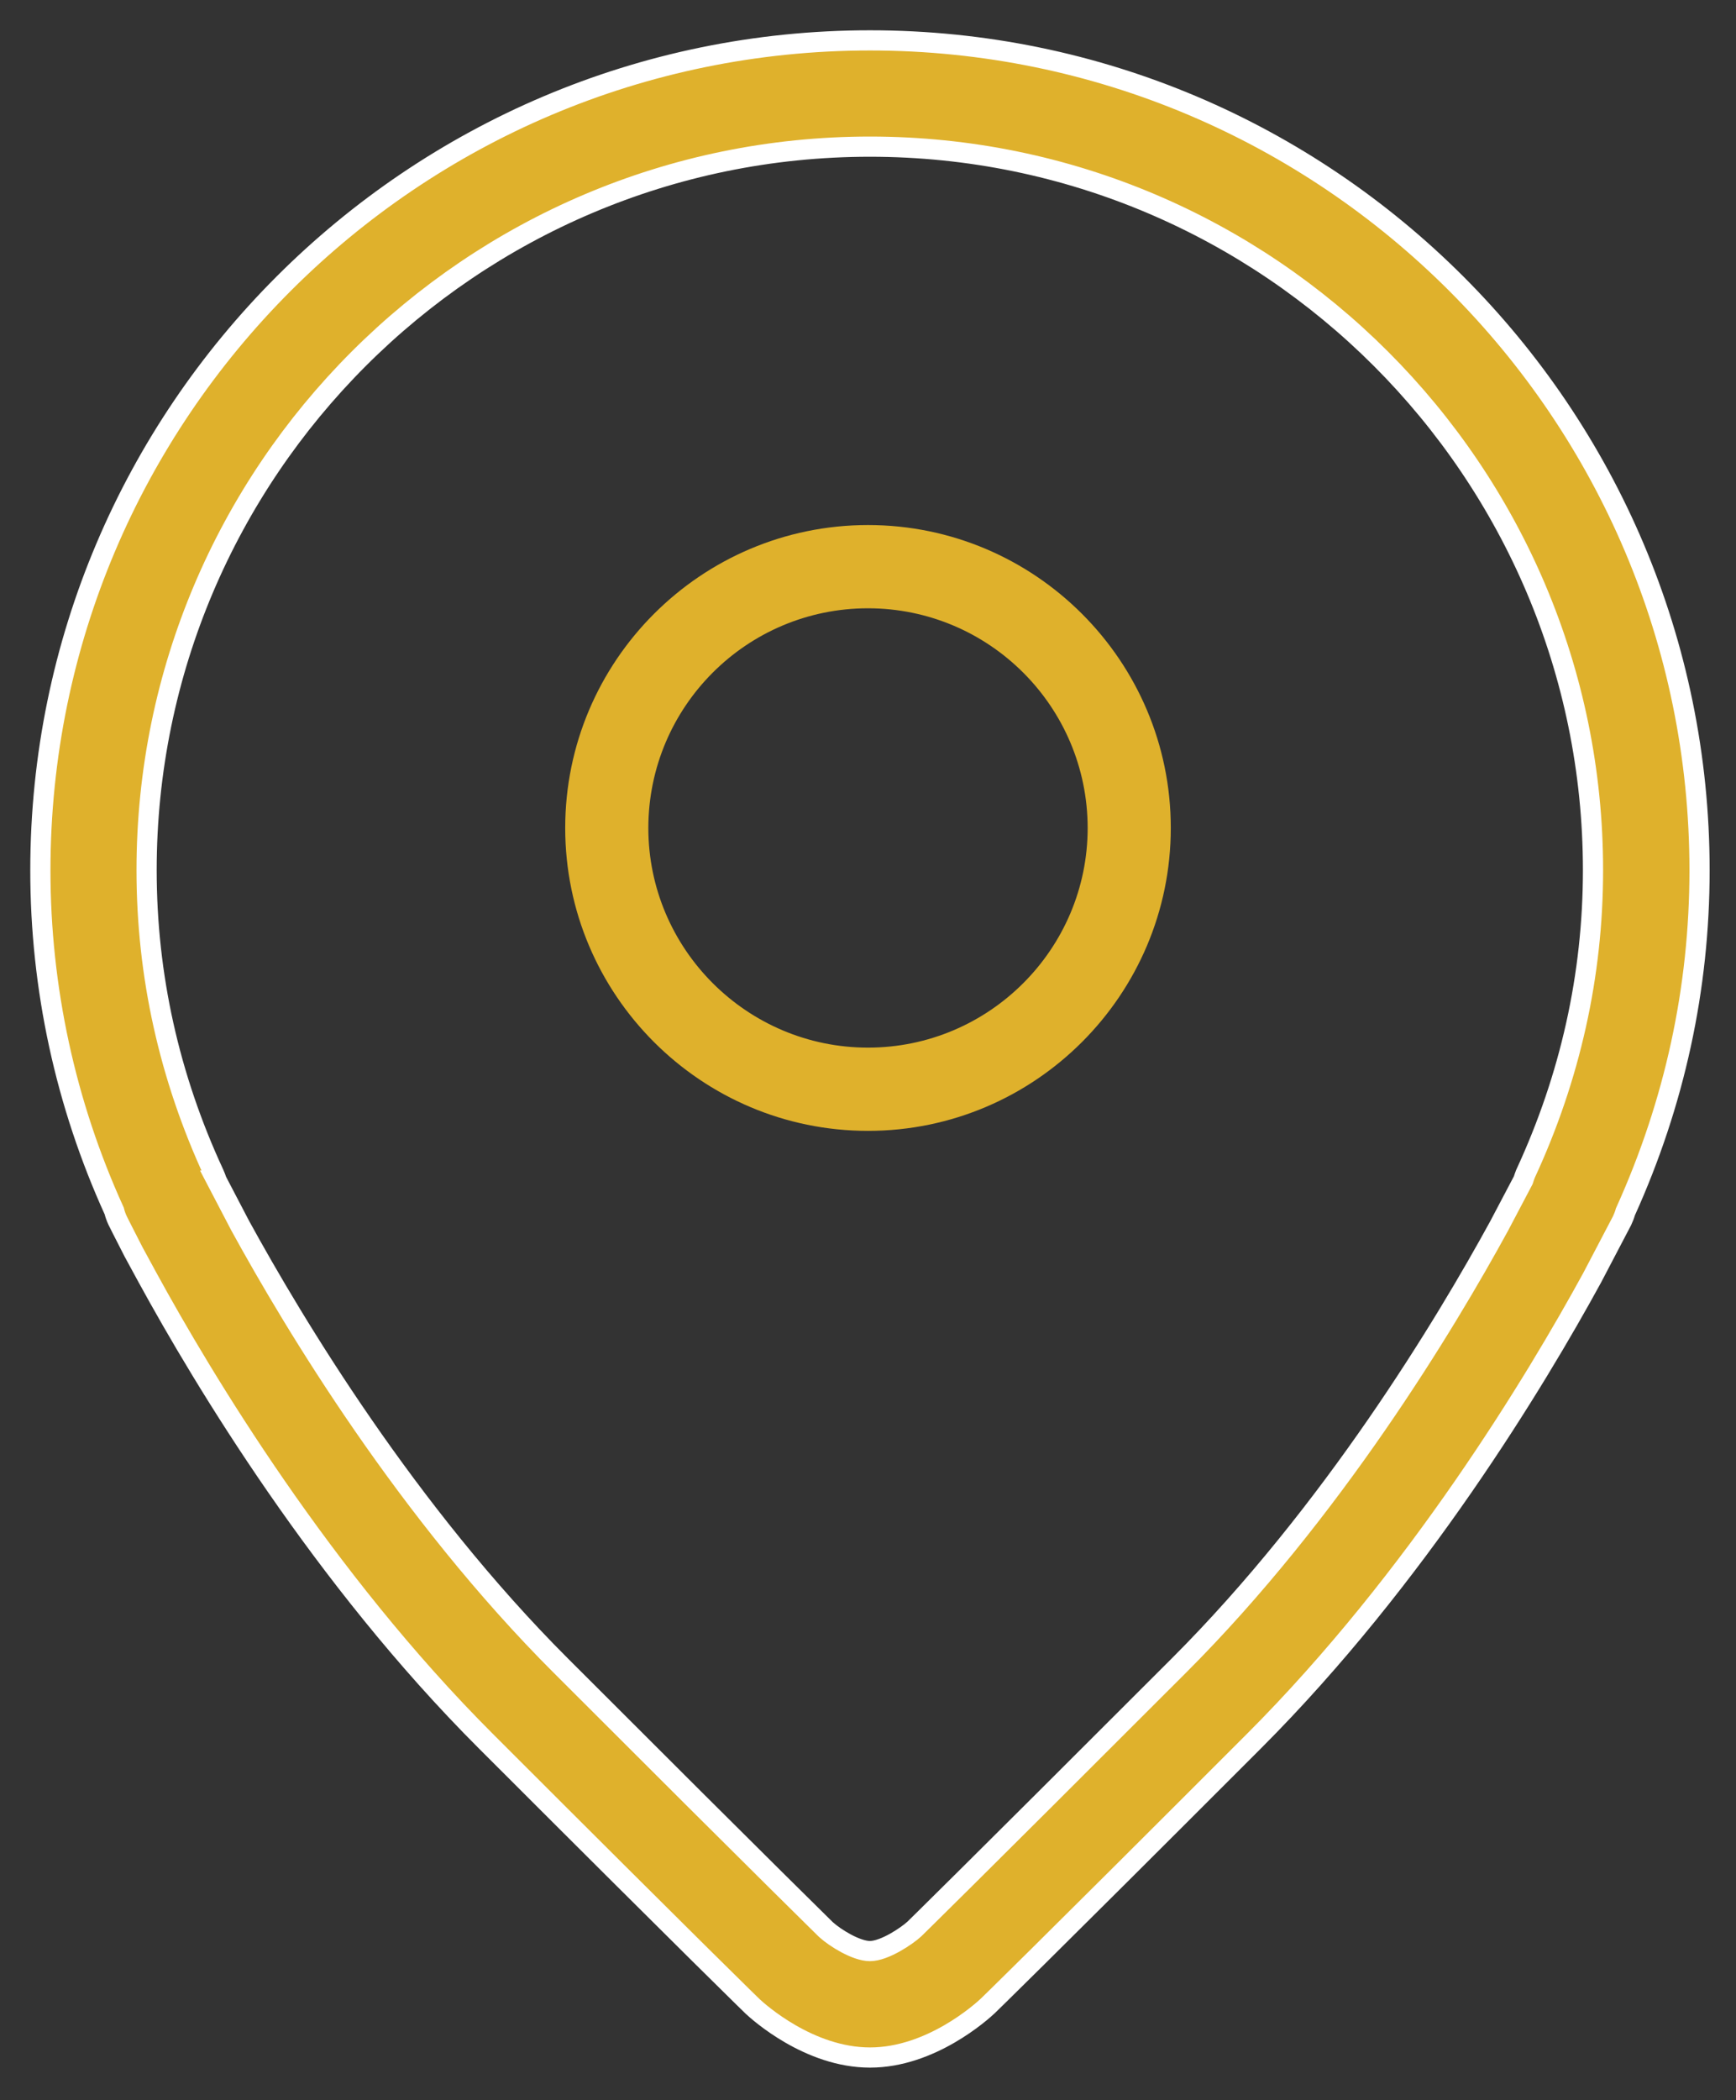 <?xml version="1.0" encoding="UTF-8"?>
<svg width="43px" height="52px" viewBox="0 0 43 52" version="1.1" xmlns="http://www.w3.org/2000/svg" xmlns:xlink="http://www.w3.org/1999/xlink">
    <rect x="0" y="0" width="43" height="52" fill="#333333" stroke="none"/>
    <!-- Generator: Sketch 46.2 (44496) - http://www.bohemiancoding.com/sketch -->
    <title>PaaS／icon／定位</title>
    <desc>Created with Sketch.</desc>
    <defs></defs>
    <g id="首页" stroke="none" stroke-width="1" fill="none" fill-rule="evenodd">
        <g id="PaaS平台" transform="translate(-1188, -5824)" fill="#DFB12C">
            <g id="feature/normal-copy-6" transform="translate(1110, 5779)">
                <g id="PaaS／icon／定位" transform="translate(79, 46)">
                    <g id="定位">
                        <path d="M20.548,49.944 C19.038,49.944 17.787,48.812 17.647,48.683 C17.631,48.667 16.466,47.541 11.031,42.107 C6.992,38.072 4.045,33.177 2.65,30.625 L2.309,29.998 C2.052,29.499 1.914,29.221 1.914,29.221 C1.878,29.145 1.849,29.065 1.829,28.983 C0.623,26.335 -0.001,23.459 4.84087261e-07,20.548 C4.84087261e-07,9.216 9.219,0 20.55,0 C31.881,0 41.097,9.217 41.097,20.548 C41.097,23.467 40.48,26.313 39.261,29.004 C39.24,29.079 39.212,29.151 39.179,29.221 L38.435,30.641 C37.046,33.183 34.1,38.066 30.063,42.107 C24.627,47.546 23.466,48.667 23.466,48.667 C23.312,48.812 22.058,49.944 20.552,49.944 L20.548,49.944 Z M4.367,28.232 L4.95,29.348 C6.29,31.792 9.085,36.44 12.893,40.243 C18.276,45.626 19.448,46.763 19.462,46.779 C19.684,46.98 20.206,47.308 20.548,47.308 C20.914,47.308 21.476,46.922 21.647,46.763 C21.647,46.763 22.824,45.616 28.197,40.243 C32.002,36.44 34.8,31.792 36.131,29.359 L36.73,28.222 C36.746,28.166 36.767,28.114 36.786,28.063 C37.893,25.675 38.458,23.144 38.458,20.545 C38.458,10.669 30.423,2.631 20.547,2.631 C10.669,2.631 2.631,10.669 2.631,20.545 C2.631,23.144 3.191,25.67 4.302,28.063 C4.328,28.121 4.349,28.176 4.369,28.232 L4.367,28.232 Z" id="Shape" stroke="#FFFFFF" stroke-width="0.5" fill-rule="nonzero"></path>
                        <path d="M20.5,27 C16.364,27 13,23.636 13,19.5 C13,15.364 16.364,12 20.5,12 C24.636,12 28,15.364 28,19.5 C28,23.636 24.634,27 20.5,27 Z M20.5,14.061 C17.496,14.062 15.062,16.496 15.059,19.5 C15.059,22.498 17.501,24.939 20.5,24.939 C23.499,24.939 25.941,22.498 25.941,19.5 C25.938,16.497 23.503,14.063 20.5,14.061 Z" id="Combined-Shape"></path>
                    </g>
                </g>
            </g>
        </g>
    </g>
</svg>